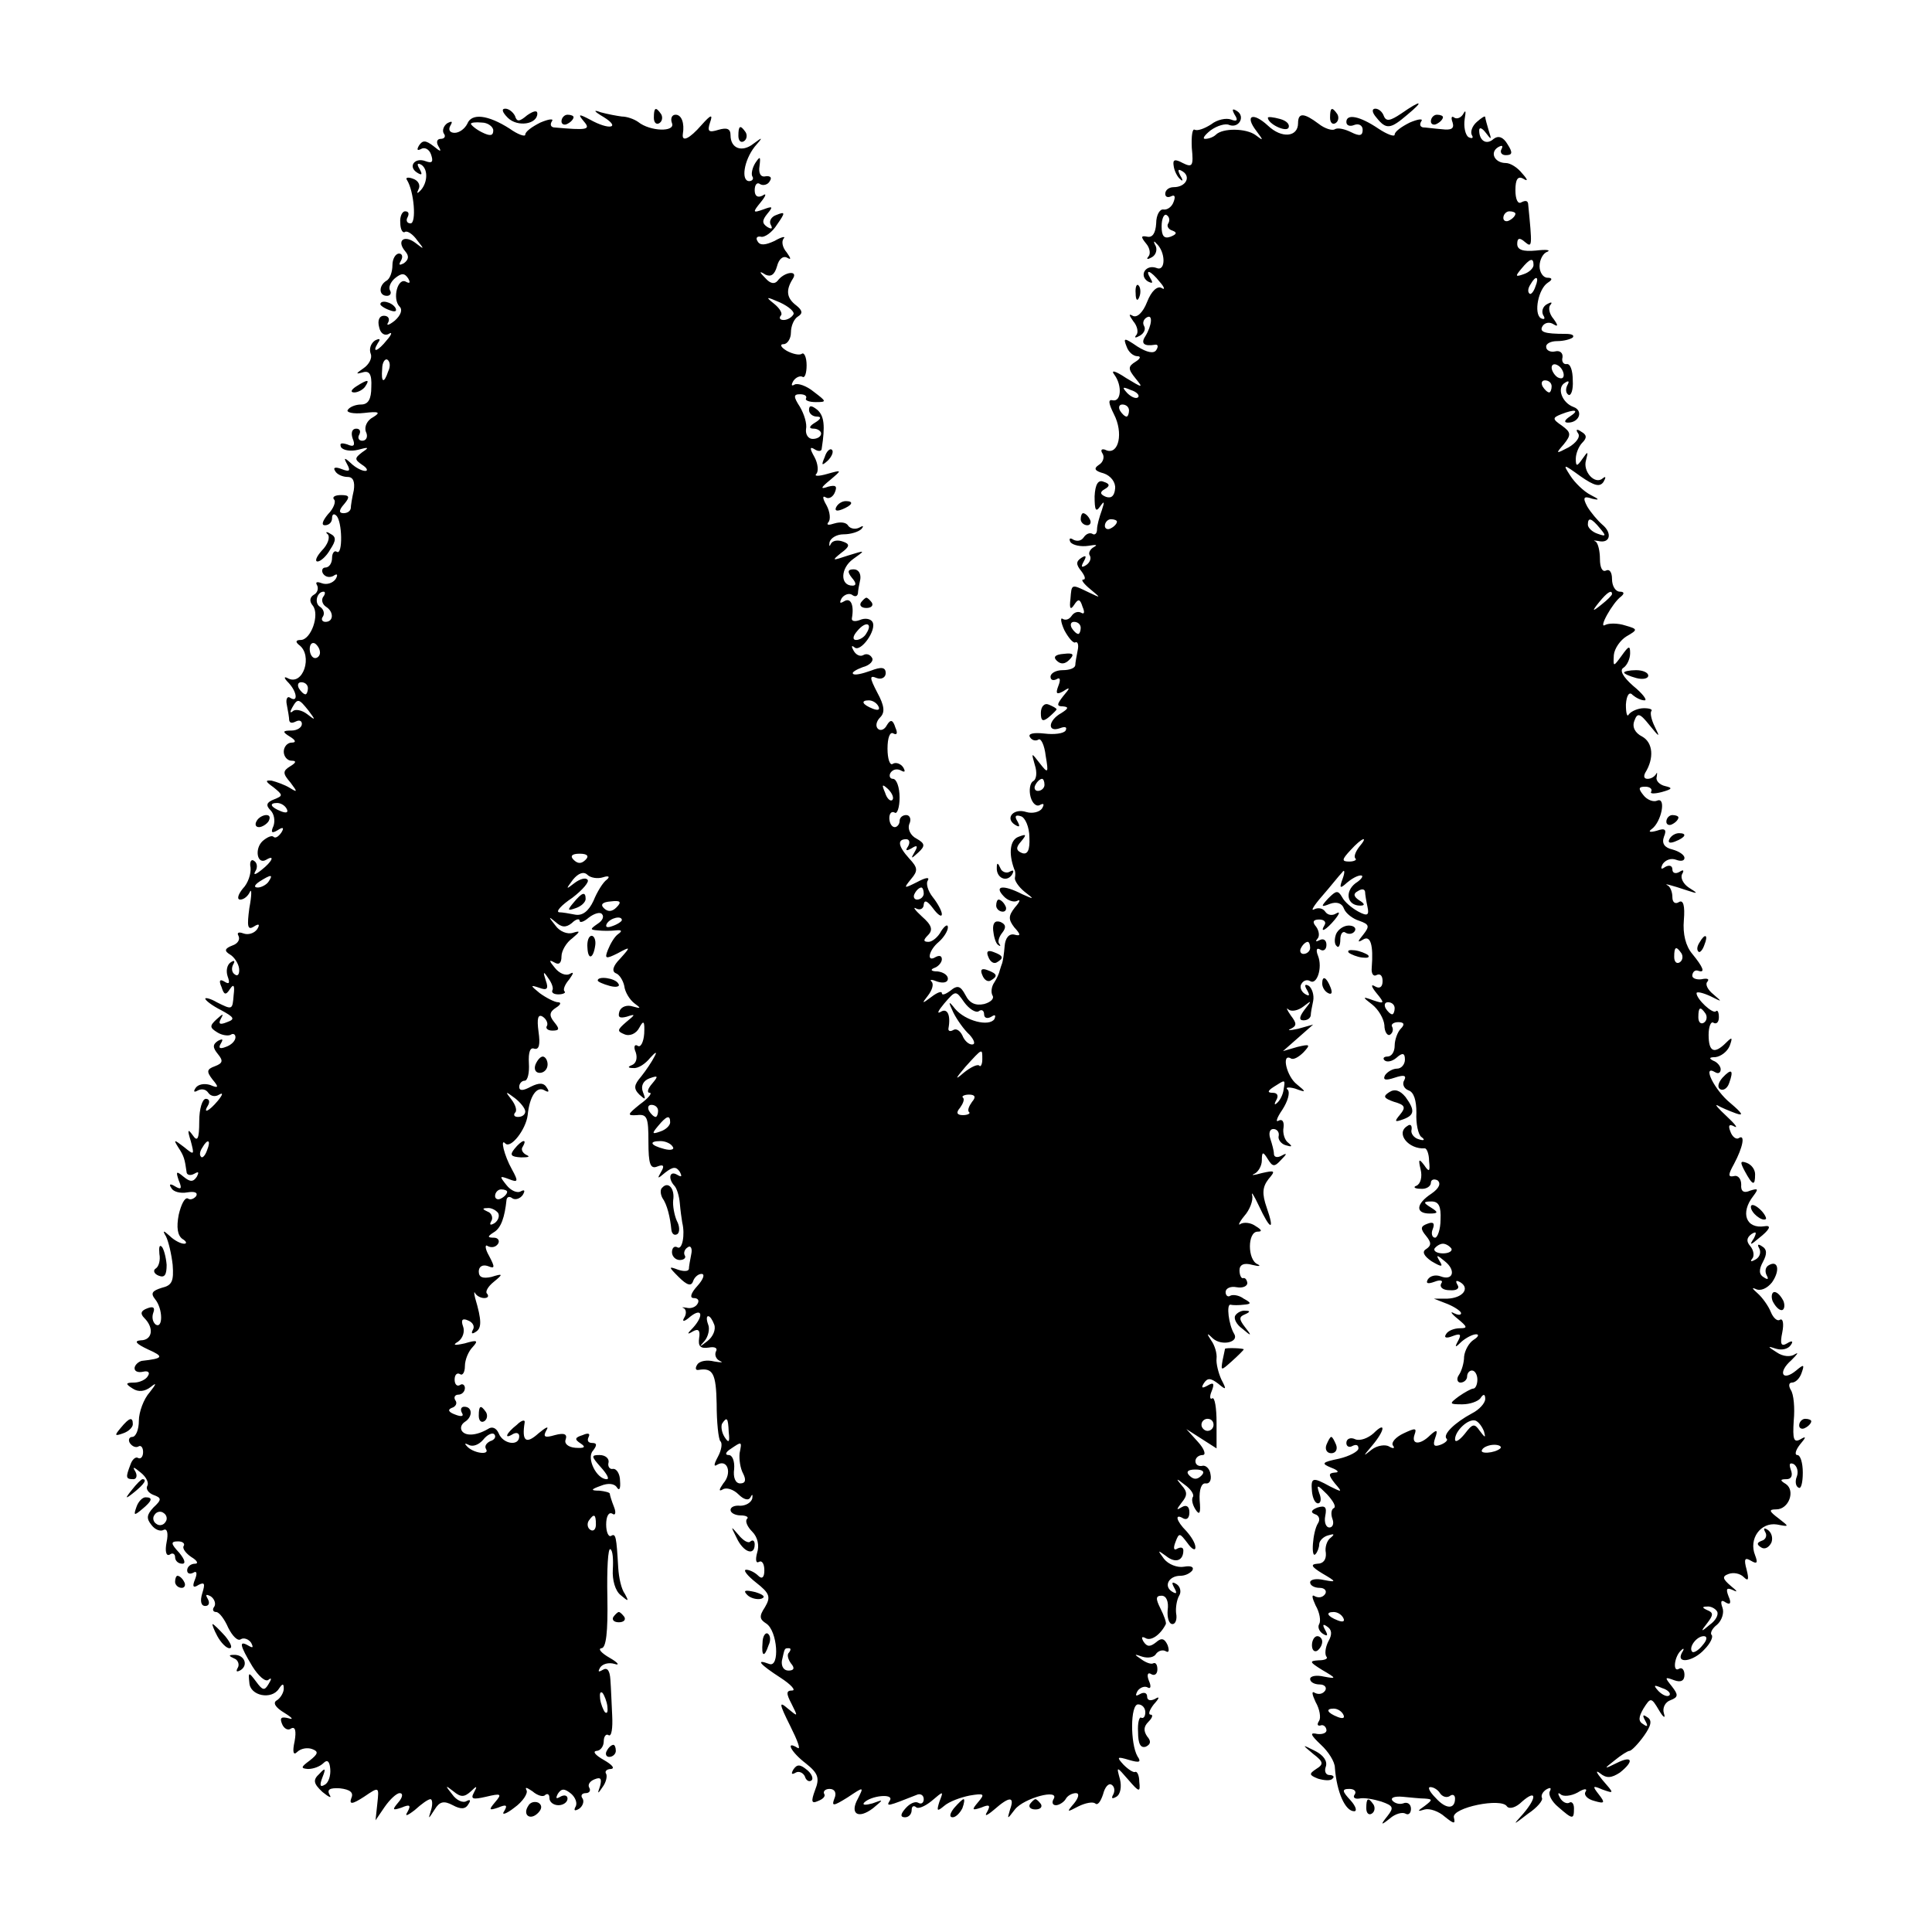 <?xml version="1.0" standalone="no"?>
<!DOCTYPE svg PUBLIC "-//W3C//DTD SVG 20010904//EN"
 "http://www.w3.org/TR/2001/REC-SVG-20010904/DTD/svg10.dtd">
<svg version="1.0" xmlns="http://www.w3.org/2000/svg"
 width="320pt" height="320pt" viewBox="0 0 320 320"
 preserveAspectRatio="xMidYMid meet">
<g transform="translate(0,320) scale(0.1,-0.1)"
fill="#000000" stroke="none">
<path d="M2321 3012 c-18 -12 -25 -14 -29 -4 -2 6 -8 12 -14 12 -6 0 -6 -6 2
-15 16 -20 23 -19 51 5 29 24 23 25 -10 2z"/>
<path d="M841 3005 c16 -16 49 -11 49 7 0 6 -7 4 -17 -3 -13 -11 -17 -11 -20
-1 -3 6 -10 12 -16 12 -7 0 -5 -6 4 -15z"/>
<path d="M1000 3006 c29 -18 9 -22 -23 -4 -19 10 -20 9 -10 -3 12 -14 6 -15
-50 -10 -5 1 -6 5 -3 10 4 5 -5 4 -19 -2 -14 -7 -25 -15 -25 -20 0 -4 -12 0
-26 10 -36 23 -63 26 -70 8 -4 -8 -13 -15 -21 -15 -8 0 -11 5 -7 12 4 7 3 8
-5 4 -6 -4 -9 -12 -6 -17 4 -5 1 -9 -5 -9 -6 0 -8 -5 -4 -12 6 -10 4 -10 -8 0
-13 10 -18 10 -24 1 -4 -7 -3 -9 3 -6 6 4 14 0 17 -9 4 -12 2 -15 -9 -11 -18
7 -30 -9 -14 -19 8 -5 9 -3 4 6 -5 8 -4 11 3 7 12 -8 10 -32 -3 -44 -4 -4 -5
-3 -2 3 4 7 0 15 -9 18 -8 3 -13 2 -10 -2 12 -19 16 -72 6 -72 -6 0 -8 5 -5
10 3 6 2 10 -4 10 -5 0 -9 -9 -8 -19 0 -11 4 -18 8 -15 4 2 13 -4 20 -14 12
-15 12 -16 -2 -5 -19 15 -33 5 -18 -13 7 -8 6 -14 -2 -20 -8 -4 -9 -3 -5 4 4
7 2 12 -3 12 -6 0 -11 -9 -11 -19 0 -11 -4 -23 -10 -26 -13 -8 -13 -25 1 -25
5 0 8 4 5 9 -3 5 1 14 8 20 11 9 16 9 22 0 4 -7 3 -9 -3 -6 -14 9 -24 -28 -11
-41 5 -5 2 -14 -8 -23 -10 -8 -15 -9 -11 -3 3 6 0 11 -7 11 -8 0 -11 -8 -8
-19 2 -10 9 -15 16 -11 6 4 5 -1 -3 -10 -15 -19 -26 -23 -15 -5 5 7 3 8 -5 4
-7 -5 -10 -14 -7 -22 3 -7 -3 -18 -12 -24 -13 -9 -13 -10 -2 -7 12 4 16 -3 15
-24 0 -20 -5 -29 -17 -29 -9 0 -19 -4 -22 -9 -3 -4 9 -7 27 -5 25 3 28 1 15
-7 -10 -5 -15 -16 -12 -24 4 -8 1 -15 -6 -15 -6 0 -8 5 -5 10 3 6 1 10 -5 10
-7 0 -9 -7 -6 -16 5 -12 2 -15 -9 -10 -10 3 -13 2 -10 -5 4 -5 16 -7 28 -4 18
5 19 4 7 -4 -13 -10 -13 -12 0 -21 8 -5 10 -10 5 -10 -6 0 -17 6 -24 13 -11
10 -12 9 -6 -2 6 -11 4 -13 -9 -8 -10 4 -15 3 -11 -3 3 -6 13 -10 21 -10 9 0
12 -8 10 -22 -3 -13 -5 -26 -5 -30 -1 -5 -6 -8 -12 -8 -8 0 -8 5 1 15 10 12 9
15 -5 15 -10 0 -15 -3 -12 -7 4 -3 0 -15 -10 -25 -9 -11 -11 -18 -5 -18 7 0
12 5 12 12 0 6 3 8 7 4 10 -9 11 -66 1 -60 -4 3 -8 -2 -8 -10 0 -9 -5 -16 -11
-16 -5 0 -7 -5 -4 -10 4 -6 11 -7 17 -4 7 5 8 2 4 -5 -5 -7 -15 -10 -23 -7 -8
3 -11 2 -8 -3 3 -5 1 -13 -5 -16 -7 -4 -8 -11 -2 -18 12 -15 -3 -57 -20 -57
-8 0 -9 -3 -3 -8 24 -17 7 -70 -19 -55 -6 3 -6 0 2 -8 14 -15 16 -33 3 -25 -5
4 -8 -2 -6 -11 2 -10 4 -22 4 -26 1 -5 5 -5 11 -2 6 3 10 1 10 -4 0 -6 -8 -11
-17 -11 -15 0 -16 -2 -3 -10 10 -6 11 -10 3 -10 -7 0 -13 -7 -13 -15 0 -8 6
-15 13 -15 8 0 8 -3 -2 -9 -13 -8 -13 -12 0 -27 12 -16 12 -17 -1 -9 -8 5 -22
10 -30 12 -11 1 -11 -1 3 -11 16 -13 16 -14 1 -20 -13 -5 -14 -10 -6 -18 6 -6
8 -17 5 -26 -5 -11 -3 -13 7 -7 9 6 11 4 6 -4 -5 -7 -10 -10 -13 -7 -3 3 -11
-1 -18 -7 -14 -13 -9 -40 6 -31 15 9 10 -3 -8 -17 -10 -8 -14 -9 -10 -2 4 6 3
14 -2 17 -5 4 -8 -2 -6 -11 1 -10 -4 -26 -13 -35 -8 -10 -10 -18 -4 -18 6 0
13 6 16 13 3 6 3 -6 -1 -27 -4 -30 -3 -37 7 -31 9 6 11 4 6 -4 -5 -7 -15 -10
-23 -7 -8 3 -11 1 -8 -4 3 -6 -1 -13 -10 -16 -13 -5 -14 -9 -4 -15 7 -4 14
-15 15 -23 1 -9 -2 -14 -7 -10 -5 3 -6 10 -3 16 4 7 2 8 -4 4 -6 -4 -8 -14 -5
-23 4 -11 3 -14 -5 -9 -8 5 -10 2 -5 -9 4 -13 7 -14 14 -3 6 9 8 6 6 -10 -2
-25 -2 -25 -28 -12 -10 6 -19 8 -19 6 0 -3 12 -12 26 -19 22 -12 24 -15 10
-20 -12 -5 -15 -3 -10 6 5 9 3 8 -7 -1 -12 -11 -12 -14 1 -22 8 -5 18 -6 22
-4 4 3 8 1 8 -4 0 -6 -7 -13 -16 -16 -10 -4 -13 -2 -8 6 4 7 3 8 -5 4 -9 -6
-9 -11 0 -22 9 -11 8 -15 -5 -20 -14 -5 -14 -9 -4 -22 11 -13 10 -15 -4 -9
-10 3 -20 1 -24 -5 -4 -6 -3 -8 4 -4 6 3 13 2 17 -4 4 -6 12 -7 18 -3 7 4 6 0
-2 -10 -15 -18 -26 -23 -16 -7 3 6 1 10 -4 10 -6 0 -11 -17 -11 -37 0 -30 -3
-35 -11 -23 -8 11 -9 9 -3 -10 6 -23 6 -24 -11 -10 -17 13 -18 13 -10 0 10
-15 11 -20 14 -41 0 -5 6 -7 13 -3 7 4 8 3 4 -5 -6 -9 -11 -9 -22 0 -12 10
-13 9 -8 -6 6 -14 4 -16 -6 -10 -8 5 -11 4 -6 -3 3 -6 15 -9 26 -7 12 2 18 0
15 -6 -4 -5 -10 -7 -14 -4 -5 2 -11 -10 -15 -27 -4 -21 -2 -34 6 -40 7 -4 8
-8 3 -8 -6 0 -17 6 -24 13 -11 10 -12 9 -6 -1 4 -8 9 -29 11 -47 2 -27 -1 -34
-18 -38 -16 -5 -19 -9 -11 -19 13 -16 13 -49 1 -42 -5 4 -7 12 -4 20 3 8 0 11
-10 7 -11 -4 -12 -9 -5 -16 17 -17 13 -37 -6 -37 -12 -1 -7 -6 12 -15 27 -12
26 -15 -10 -19 -5 -1 -11 -6 -12 -11 -1 -6 5 -9 14 -7 8 2 12 -1 8 -7 -3 -6
-14 -11 -23 -11 -14 0 -15 -2 -2 -10 9 -6 20 -5 30 3 10 8 9 5 -2 -9 -10 -11
-18 -33 -18 -47 0 -15 -5 -27 -11 -27 -5 0 -7 -5 -4 -10 4 -6 10 -8 14 -6 4 3
8 -1 8 -9 0 -8 -4 -12 -8 -10 -4 3 -10 -2 -13 -11 -8 -21 -8 -24 5 -24 5 0 7
6 3 13 -5 8 -3 8 9 -2 9 -7 14 -17 11 -22 -3 -5 2 -12 10 -15 14 -5 14 -8 0
-21 -11 -12 -12 -18 -3 -29 6 -8 15 -11 20 -8 6 3 8 -6 5 -20 -3 -15 -1 -24 5
-21 5 4 9 1 9 -4 0 -6 5 -11 12 -11 6 0 4 7 -5 18 -14 15 -15 19 -2 19 8 0 12
-4 9 -8 -2 -4 4 -12 13 -18 10 -6 12 -11 6 -11 -7 0 -13 -5 -13 -11 0 -5 4 -7
10 -4 6 4 7 -1 3 -11 -5 -12 -3 -15 6 -9 10 5 11 2 6 -14 -4 -13 -2 -21 5 -21
6 0 8 5 4 12 -4 7 -3 8 5 4 6 -4 9 -12 6 -17 -4 -5 -2 -9 3 -9 5 0 14 -12 20
-26 7 -14 16 -23 21 -19 5 3 13 0 17 -6 4 -8 3 -9 -4 -5 -17 10 -15 1 6 -34
10 -16 22 -27 27 -22 5 4 5 1 0 -7 -7 -12 -10 -11 -21 4 -12 16 -13 16 -11 -2
1 -22 37 -29 49 -10 6 9 8 9 8 0 0 -6 -5 -15 -11 -19 -8 -4 -3 -12 12 -21 13
-8 16 -12 7 -9 -12 3 -15 1 -11 -9 3 -8 10 -12 15 -8 7 4 9 -4 6 -21 -4 -18
-2 -24 4 -18 6 6 17 8 25 5 11 -4 10 -8 -4 -19 -15 -11 -15 -13 -3 -14 9 0 20
4 26 10 6 6 10 3 11 -10 1 -11 -3 -23 -9 -26 -8 -5 -9 -1 -4 12 6 15 5 17 -5
6 -11 -10 -10 -16 5 -30 11 -9 16 -11 12 -5 -5 9 0 12 17 11 17 -2 23 -7 19
-16 -4 -11 1 -11 21 2 25 17 25 17 22 -11 l-3 -28 15 22 c9 13 20 23 25 23 6
0 5 -7 -2 -15 -11 -13 -10 -14 5 -9 14 6 16 4 10 -7 -5 -8 -1 -7 12 3 11 10
22 18 26 18 3 0 4 -8 1 -18 -5 -16 -5 -16 6 1 8 13 15 15 30 7 13 -7 21 -7 26
2 4 6 3 8 -3 5 -6 -4 -17 1 -24 11 -12 15 -12 16 2 5 12 -10 18 -10 29 0 10
10 11 9 5 -2 -6 -11 -2 -12 20 -7 25 6 27 5 15 -9 -11 -13 -10 -14 5 -9 14 6
16 4 10 -6 -5 -7 3 -5 17 6 14 10 23 24 20 29 -3 6 1 4 10 -2 8 -7 18 -10 21
-6 4 3 7 1 7 -5 0 -7 7 -12 15 -12 8 0 15 5 15 11 0 5 -5 7 -12 3 -7 -4 -8 -3
-4 5 6 9 11 9 22 0 7 -6 11 -16 7 -22 -3 -6 -1 -7 6 -3 6 4 9 12 6 17 -4 5 -1
9 5 9 6 0 9 4 6 9 -3 5 1 11 9 14 10 4 12 1 9 -11 -5 -14 -4 -14 4 -2 6 8 8
18 6 22 -3 4 1 8 8 8 7 1 2 7 -12 15 -14 8 -19 14 -12 15 6 0 12 7 12 16 0 8
4 13 8 10 5 -3 7 12 6 32 -1 20 -2 47 -3 60 -1 15 -5 21 -13 16 -7 -4 -8 -3
-4 4 4 6 14 9 24 6 9 -3 6 2 -8 10 -14 8 -20 15 -14 16 8 0 11 27 10 84 -1 47
1 83 5 80 4 -2 5 -17 4 -34 -1 -17 4 -35 13 -42 13 -11 14 -11 7 2 -6 8 -10
27 -11 43 -3 52 -4 58 -12 53 -4 -2 -8 6 -8 19 0 13 4 21 10 18 5 -4 7 1 3 11
-4 10 -7 20 -7 22 0 2 -8 4 -17 5 -15 0 -15 2 2 8 12 5 23 4 27 -3 4 -6 6 -1
5 11 0 12 -6 21 -12 20 -5 -1 -9 4 -7 11 1 6 -5 12 -15 12 -14 0 -14 -2 2 -20
10 -11 15 -20 10 -20 -17 0 -34 35 -23 47 7 9 7 13 -1 13 -7 0 -9 4 -6 10 3 6
-1 7 -10 3 -13 -4 -14 -7 -3 -14 9 -6 6 -8 -9 -7 -12 1 -19 7 -16 14 3 9 -3
11 -18 7 -17 -5 -20 -3 -14 8 5 8 -1 5 -13 -5 -21 -19 -28 -13 -23 18 1 5 -5
4 -13 -4 -18 -14 -22 -25 -6 -15 6 3 10 1 10 -4 0 -17 -27 -13 -34 5 -4 9 -11
12 -18 7 -19 -11 -37 -12 -43 -3 -3 5 -1 11 5 15 13 8 13 25 -1 25 -5 0 -7 -4
-4 -10 4 -6 -1 -7 -11 -3 -11 4 -13 8 -6 11 7 2 10 8 6 13 -3 5 0 9 5 9 6 0
11 5 11 11 0 5 -4 8 -8 5 -5 -3 -9 1 -9 9 0 8 4 12 9 9 4 -3 8 3 8 13 0 11 6
25 13 32 10 11 7 12 -13 6 -18 -4 -21 -3 -11 3 8 6 11 17 8 25 -4 11 -1 14 8
10 8 -3 12 -10 8 -16 -3 -6 -1 -7 5 -3 10 6 10 19 -1 56 -2 8 -2 12 0 8 3 -5
10 -8 15 -8 6 0 8 3 5 7 -4 3 1 12 11 20 16 13 15 14 -4 8 -14 -3 -21 -1 -21
9 0 8 6 12 15 9 12 -5 12 -2 2 17 -7 12 -7 20 -2 16 6 -3 13 -2 17 4 3 5 0 10
-7 10 -11 0 -11 2 0 9 12 7 18 25 21 54 1 5 5 6 10 2 5 -3 13 0 17 6 4 7 3 9
-3 6 -6 -4 -17 1 -24 10 -12 15 -12 16 4 10 15 -6 16 -4 5 16 -13 23 -20 53
-11 43 9 -9 34 23 37 47 3 31 15 49 28 41 7 -4 8 -2 4 4 -5 9 -13 9 -27 2 -13
-7 -19 -7 -19 0 0 5 4 10 9 10 5 0 8 13 7 29 -1 18 2 27 9 24 8 -2 10 7 7 28
-3 22 -1 30 7 25 6 -4 9 -11 7 -15 -3 -4 1 -8 9 -8 12 0 12 3 3 14 -9 11 -8
17 3 24 8 5 9 9 3 9 -5 0 -19 7 -30 15 -16 13 -16 14 -1 9 13 -5 16 -2 11 12
-5 15 -4 16 4 4 6 -8 9 -17 7 -20 -2 -4 2 -7 10 -7 8 0 13 3 10 5 -3 3 1 12 8
20 7 10 8 13 1 9 -7 -4 -18 1 -25 10 -10 12 -10 14 -1 9 8 -5 12 -1 12 10 0 9
8 23 18 30 13 11 14 13 1 9 -9 -3 -22 2 -29 12 -12 15 -12 16 0 6 10 -9 17
-10 27 -2 7 7 13 8 13 4 0 -4 7 -2 15 5 9 7 19 10 22 6 4 -4 1 -11 -7 -16 -13
-9 -13 -10 0 -11 8 -1 22 -1 30 0 10 1 11 -1 4 -6 -6 -4 -13 -16 -17 -26 -6
-15 -4 -16 16 -6 22 12 22 11 4 -9 -12 -12 -14 -21 -7 -24 6 -2 12 -12 14 -21
1 -10 9 -23 17 -29 11 -8 11 -9 -3 -5 -9 3 -19 0 -22 -8 -3 -10 0 -12 12 -9
15 5 15 4 -1 -9 -15 -13 -15 -15 -3 -20 9 -4 20 1 25 11 7 13 9 11 8 -10 -1
-14 -6 -24 -11 -20 -5 3 -7 -2 -3 -11 3 -9 1 -18 -6 -21 -8 -3 -7 -5 2 -5 8
-1 20 7 28 17 9 10 12 11 7 2 -4 -8 -14 -23 -22 -33 -12 -14 -13 -20 -3 -30
10 -9 11 -9 6 4 -4 10 0 19 11 23 14 5 15 4 4 -9 -7 -8 -9 -15 -4 -15 5 0 -2
-9 -16 -19 -21 -17 -22 -19 -5 -18 17 2 19 -4 19 -44 0 -37 3 -46 15 -41 10 4
12 1 6 -9 -7 -12 -6 -12 7 -1 13 10 18 10 24 1 4 -8 3 -9 -4 -5 -13 8 -16 -6
-5 -18 4 -4 8 -17 9 -29 1 -12 3 -26 4 -32 5 -20 0 -46 -8 -41 -5 3 -9 -1 -9
-8 0 -7 6 -13 13 -13 7 0 11 4 8 8 -2 4 0 10 5 13 5 4 8 -2 6 -11 -2 -10 -4
-21 -4 -25 -1 -4 -9 -4 -18 -1 -16 6 -16 5 1 -12 14 -14 21 -16 24 -7 2 6 8
12 14 12 6 0 3 -9 -7 -20 -11 -12 -13 -20 -6 -20 7 0 10 -4 6 -10 -3 -5 -11
-8 -18 -6 -7 1 -9 1 -4 -1 4 -3 4 -10 0 -16 -4 -7 1 -6 10 2 20 16 23 2 5 -18
-11 -11 -10 -12 0 -6 9 5 12 1 10 -11 -2 -14 2 -18 16 -16 10 2 15 -1 12 -6
-3 -6 0 -13 6 -16 7 -3 3 -3 -9 -1 -12 3 -24 1 -28 -5 -4 -6 -3 -10 2 -9 24 4
29 -6 30 -56 0 -31 3 -58 6 -62 4 -3 2 -15 -4 -26 -7 -13 -7 -17 -1 -13 17 10
25 -14 10 -31 -7 -10 -8 -14 -1 -10 6 4 18 0 26 -8 9 -9 17 -11 20 -5 3 6 4 5
3 -2 -2 -7 -11 -12 -20 -12 -9 1 -16 -2 -16 -7 0 -5 8 -9 17 -9 9 0 14 -3 10
-6 -3 -4 1 -13 9 -21 9 -9 12 -23 8 -35 -3 -11 -2 -18 3 -15 5 3 9 -3 9 -14 0
-12 -4 -15 -10 -9 -6 6 -15 10 -20 10 -6 0 2 -10 16 -21 23 -18 25 -24 15 -41
-10 -15 -9 -20 2 -27 19 -12 23 -74 5 -67 -24 9 -15 -1 19 -23 17 -11 26 -21
19 -21 -10 0 -10 -5 -1 -22 11 -22 11 -22 -6 -8 -15 13 -15 9 4 -29 12 -24 18
-40 12 -36 -21 13 -11 -7 14 -26 20 -16 23 -24 15 -44 -7 -19 -6 -23 5 -18 8
3 13 8 10 12 -2 4 2 8 9 8 9 0 12 -7 8 -16 -5 -13 -2 -13 22 2 27 18 27 18 17
-2 -14 -25 0 -35 25 -16 18 15 18 15 -1 8 -11 -3 -17 -3 -14 1 11 12 50 16 43
4 -7 -11 -4 -10 44 9 6 3 12 0 12 -7 0 -6 -4 -9 -9 -6 -5 3 -14 -1 -21 -9 -9
-10 -9 -15 -1 -15 6 0 11 5 11 12 0 6 3 8 7 5 3 -4 15 1 26 10 20 17 20 17 13
-1 -5 -16 -4 -17 8 -7 8 7 27 14 42 17 24 4 26 3 14 -11 -11 -13 -10 -14 5 -9
14 6 16 4 10 -7 -5 -8 -1 -7 12 4 25 22 34 22 26 0 -5 -17 -5 -17 8 0 15 19
75 35 64 17 -3 -5 -2 -10 4 -10 5 0 13 5 16 10 3 6 11 10 17 10 6 0 5 -7 -3
-17 -13 -15 -12 -15 7 -5 12 6 24 8 28 5 4 -4 9 3 13 15 3 12 9 19 14 16 5 -3
6 -10 3 -16 -4 -7 -2 -8 5 -4 7 4 9 17 6 29 -6 22 -6 22 14 -1 18 -21 20 -21
18 -3 0 11 -4 18 -7 16 -3 -1 -11 4 -19 12 -12 13 -11 14 9 8 17 -5 21 -4 14
6 -12 21 -12 86 1 86 7 0 12 -6 12 -13 0 -7 -3 -11 -7 -9 -3 2 -6 -9 -5 -24 0
-19 4 -27 13 -24 8 4 9 9 2 17 -6 9 -6 16 2 24 7 7 8 12 4 12 -5 0 -2 8 5 17
10 11 10 14 2 9 -8 -4 -13 -2 -13 4 0 6 -5 8 -12 4 -7 -4 -8 -3 -4 5 4 6 12 9
17 6 5 -3 6 2 2 11 -4 10 -2 15 4 11 5 -3 10 0 10 8 0 8 -3 12 -7 10 -3 -2
-12 1 -20 7 -12 8 -12 9 2 4 10 -3 20 -1 23 5 4 5 11 7 16 4 5 -3 6 1 3 10 -5
11 -10 13 -19 5 -10 -8 -15 -8 -21 1 -4 7 -3 9 3 6 9 -6 25 5 34 23 1 3 -3 14
-9 26 -8 16 -8 21 2 21 8 0 12 -10 10 -24 -1 -12 2 -23 8 -23 5 0 8 8 6 18 -1
9 1 22 5 29 4 6 2 15 -4 19 -8 5 -9 3 -4 -6 5 -9 4 -11 -4 -6 -14 9 -5 26 14
26 8 0 16 4 20 9 3 6 -3 8 -14 6 -11 -2 -26 4 -33 13 -11 15 -11 15 3 5 16
-13 29 -8 29 9 0 5 -4 6 -10 3 -6 -4 -7 1 -3 11 6 16 7 15 20 -2 7 -10 13 -13
13 -7 0 7 -7 18 -15 27 -17 17 -20 30 -5 21 6 -3 10 1 10 10 0 10 -5 13 -12 9
-10 -6 -10 -5 -1 7 10 12 10 18 0 29 -10 12 -9 12 5 1 10 -7 16 -16 14 -20 -3
-4 -1 -13 4 -21 7 -11 9 -6 7 15 -1 18 3 29 10 28 6 -1 10 5 8 15 -1 9 -8 16
-14 14 -6 -1 -11 2 -11 8 0 5 5 10 12 10 6 0 3 10 -8 22 l-19 21 25 -16 25
-16 0 43 c0 24 -3 42 -7 40 -4 -3 -5 3 -1 12 5 13 3 15 -7 9 -9 -5 -11 -4 -6
4 6 9 11 9 24 -1 13 -11 14 -10 5 7 -5 11 -9 27 -8 35 1 8 -3 22 -9 30 -8 12
-7 13 3 3 15 -13 44 -6 35 8 -9 15 -13 49 -6 48 4 -1 14 -1 22 0 13 1 13 3 0
10 -8 6 -18 7 -22 5 -4 -3 -8 0 -8 6 0 6 8 10 18 8 11 -2 18 2 18 7 -1 6 -4 9
-7 8 -3 -1 -6 5 -6 13 0 9 7 13 21 9 12 -3 15 -2 9 1 -17 7 -17 54 0 54 8 0 7
3 -3 9 -8 6 -19 7 -25 4 -5 -4 -3 2 6 13 9 10 15 26 13 34 -2 8 3 0 11 -17 19
-41 27 -43 13 -3 -8 23 -7 34 3 47 12 14 11 15 -11 10 -14 -4 -19 -4 -12 -1 6
3 12 13 12 22 0 15 2 15 10 2 8 -13 11 -13 22 -1 10 10 10 12 1 7 -7 -4 -13
-3 -13 3 0 5 -3 16 -6 25 -3 9 -1 16 5 16 6 0 10 -5 9 -11 -2 -6 4 -14 12 -16
10 -3 11 -2 4 4 -6 4 -10 16 -8 26 1 9 -2 14 -8 11 -6 -4 -3 5 6 18 9 14 13
28 9 33 -5 4 1 5 12 2 19 -7 19 -6 3 7 -17 13 -26 52 -10 43 4 -3 13 2 21 10
12 13 11 14 -10 9 l-24 -7 25 22 25 22 -25 -7 c-14 -3 -19 -3 -12 0 10 5 10 9
0 22 -7 10 -8 14 -4 10 5 -4 16 -2 25 5 14 11 14 10 2 -5 -9 -12 -10 -18 -2
-18 6 0 11 3 12 8 0 4 2 15 4 24 2 10 -2 21 -7 25 -7 4 -8 1 -3 -7 5 -9 4 -11
-4 -6 -6 4 -9 12 -5 17 3 5 9 7 14 4 11 -7 21 22 13 42 -4 10 -2 14 4 10 5 -3
10 0 10 8 0 8 -5 11 -11 8 -6 -3 -8 -3 -4 2 4 4 3 13 -2 20 -7 8 -5 12 5 12 8
0 12 -4 9 -9 -9 -15 3 -8 17 9 8 10 9 14 2 10 -6 -4 -14 -3 -18 3 -4 6 -12 7
-18 4 -7 -4 -1 6 13 22 14 16 28 34 33 39 4 6 5 1 1 -10 -6 -16 -5 -18 7 -7 7
6 17 12 23 12 5 0 2 -6 -9 -13 -18 -14 -14 -37 8 -37 8 0 8 3 -2 9 -9 6 -10
11 -2 15 6 4 11 4 12 -1 0 -4 2 -16 4 -25 3 -14 0 -16 -15 -8 -11 6 -23 16
-27 24 -7 12 -10 11 -23 -2 -13 -14 -12 -15 3 -9 11 4 20 1 23 -8 3 -8 15 -17
25 -20 17 -6 18 -9 7 -23 -10 -12 -10 -14 0 -8 12 7 17 -9 14 -47 -1 -10 3
-15 8 -12 6 3 10 -1 10 -10 0 -10 -5 -13 -12 -9 -8 5 -7 0 2 -11 14 -17 13
-18 -5 -12 -19 7 -19 6 -2 -7 10 -8 19 -23 20 -34 0 -11 5 -18 9 -16 5 3 6 9
4 13 -3 4 2 8 10 8 10 0 11 -4 4 -11 -5 -5 -10 -18 -10 -28 0 -10 -5 -18 -12
-18 -6 0 -8 -3 -5 -6 4 -4 13 -2 20 4 10 9 14 8 14 -3 0 -8 -6 -15 -13 -15 -7
0 -16 -5 -20 -11 -4 -8 1 -9 16 -4 15 5 20 4 16 -4 -4 -6 -1 -14 7 -17 9 -3
13 -17 13 -37 -1 -18 3 -36 8 -40 7 -5 5 -7 -4 -4 -8 2 -14 10 -12 16 1 7 -2
10 -7 6 -20 -12 2 -39 29 -37 3 0 7 -9 7 -21 2 -18 0 -19 -8 -7 -9 12 -10 10
-6 -7 3 -12 0 -24 -7 -27 -6 -2 -3 -5 7 -5 9 -1 17 4 17 10 0 5 5 7 11 4 6 -5
3 -13 -10 -22 -26 -17 -27 -33 -3 -33 14 0 15 2 2 10 -13 8 -13 10 1 10 12 0
16 -8 15 -30 0 -16 -5 -30 -9 -30 -5 0 -7 7 -4 14 4 10 1 13 -9 9 -11 -4 -12
-8 -2 -20 9 -11 9 -16 0 -22 -7 -4 -4 -11 9 -20 17 -10 20 -10 13 1 -6 10 -4
10 9 -1 19 -15 14 -33 -7 -25 -8 3 -17 1 -21 -5 -4 -7 0 -8 11 -4 10 4 15 2
11 -3 -3 -6 3 -11 14 -11 12 -1 17 3 13 9 -4 7 -2 8 5 4 16 -10 4 -26 -22 -27
l-22 0 23 -9 c12 -5 22 -12 22 -15 0 -4 -6 -3 -12 0 -7 4 -4 -1 6 -9 17 -14
17 -16 4 -16 -9 0 -20 -4 -23 -10 -4 -6 1 -7 11 -3 13 5 15 3 9 -8 -6 -11 -5
-12 6 -1 7 6 18 12 24 12 5 0 4 -4 -4 -9 -8 -5 -15 -18 -16 -28 0 -10 -4 -24
-9 -31 -4 -6 -2 -12 3 -12 6 0 11 5 11 10 0 6 4 10 8 10 5 0 9 -7 9 -15 0 -8
-3 -15 -7 -15 -3 0 -14 -6 -24 -13 -16 -12 -16 -13 6 -13 13 0 26 5 30 10 5 8
8 7 8 -1 0 -7 -10 -18 -22 -24 -28 -15 -49 -35 -42 -42 3 -2 -2 -7 -10 -10
-11 -4 -13 -1 -9 11 5 14 3 15 -8 5 -17 -17 -32 -16 -26 1 4 11 1 11 -18 2
-13 -6 -21 -15 -18 -20 4 -5 1 -6 -6 -2 -6 4 -20 2 -29 -5 -15 -12 -15 -12 1
7 21 25 23 41 2 20 -9 -8 -22 -13 -30 -10 -8 4 -15 1 -15 -6 0 -6 5 -8 10 -5
6 3 10 2 10 -4 0 -5 -15 -13 -32 -17 -29 -6 -30 -8 -13 -15 11 -4 14 -8 6 -8
-11 -1 -11 -4 0 -18 13 -15 12 -15 -8 -5 -29 16 -32 15 -30 -8 1 -11 5 -20 10
-20 5 0 6 8 2 17 -5 15 -3 14 13 -2 10 -11 16 -21 11 -23 -4 -2 -5 -10 -2 -18
3 -8 0 -14 -5 -14 -6 0 -9 9 -7 19 3 15 0 18 -13 14 -10 -4 -12 -8 -4 -11 7
-2 9 -9 5 -15 -9 -14 -12 -60 -4 -51 3 3 6 11 6 16 0 6 7 13 15 15 10 3 11 2
4 -4 -6 -4 -10 -16 -8 -25 1 -11 -4 -18 -14 -18 -12 -1 -10 -5 8 -16 24 -14
24 -15 3 -11 -13 3 -23 1 -23 -4 0 -5 7 -9 16 -9 8 0 12 -5 9 -10 -4 -6 -11
-7 -17 -4 -6 4 -5 -2 1 -15 7 -12 9 -26 6 -31 -3 -5 0 -12 6 -16 8 -5 9 -3 4
6 -5 9 -4 11 3 6 8 -5 9 -13 2 -25 -5 -10 -6 -21 -3 -25 3 -3 -2 -6 -13 -6
-16 -1 -15 -3 6 -16 24 -14 24 -15 3 -11 -13 3 -23 1 -23 -4 0 -5 7 -9 16 -9
8 0 12 -5 9 -10 -4 -6 -11 -7 -17 -4 -6 4 -5 -2 1 -15 7 -12 9 -26 6 -31 -4
-6 -3 -9 2 -8 4 2 9 -1 10 -7 1 -5 -6 -8 -15 -7 -13 3 -12 -1 6 -18 12 -11 23
-28 23 -38 3 -40 17 -72 32 -72 5 0 3 8 -6 18 -14 15 -15 19 -2 19 8 0 12 -4
9 -9 -4 -5 0 -8 7 -7 8 2 24 -1 37 -5 20 -7 21 -10 10 -24 -12 -15 -11 -16 4
-4 9 8 21 11 26 8 5 -3 9 1 9 8 0 8 -6 12 -13 9 -6 -2 -14 0 -18 5 -3 5 5 7
17 6 12 -1 29 -3 37 -3 13 -1 13 -2 0 -12 -13 -9 -13 -10 0 -6 8 2 23 -3 33
-12 15 -12 18 -13 15 -1 -3 16 79 33 88 18 4 -5 15 -2 25 8 24 21 25 7 2 -20
-18 -20 -18 -20 8 0 15 10 25 22 23 26 -2 4 1 10 7 14 7 4 9 3 6 -3 -3 -5 3
-17 14 -26 24 -21 26 -21 26 -2 0 8 -4 12 -8 9 -4 -2 -11 1 -15 8 -4 7 -4 10
1 6 4 -4 17 -3 28 3 11 7 17 7 13 1 -3 -5 3 -12 15 -15 17 -5 18 -3 7 11 -11
14 -10 15 6 8 20 -7 20 -7 0 16 -10 12 -12 17 -4 11 11 -9 19 -8 33 1 24 19
21 29 -5 16 -22 -11 -22 -10 -4 4 11 9 22 16 25 16 3 0 14 11 24 25 12 17 14
26 5 31 -7 5 -8 3 -3 -6 5 -9 4 -11 -3 -6 -9 5 -8 12 0 26 12 19 13 19 26 -3
7 -12 11 -14 8 -5 -3 9 2 19 11 22 13 5 13 9 2 23 -12 15 -12 16 4 10 11 -4
17 -1 17 9 0 8 -4 13 -9 10 -11 -7 -8 21 4 31 4 4 5 2 1 -4 -11 -20 19 -15 37
5 10 10 15 21 12 24 -3 3 1 11 9 17 8 7 12 20 9 28 -4 11 -2 14 5 9 8 -5 10
-1 5 10 -5 13 -3 15 8 10 8 -4 6 -1 -4 7 -14 12 -15 16 -4 20 8 3 19 1 25 -5
8 -8 9 -4 5 12 -5 18 -3 21 7 15 10 -6 12 -4 7 9 -11 27 9 55 36 51 21 -4 21
-4 3 10 -16 12 -17 15 -4 15 21 0 32 31 16 42 -10 6 -10 8 1 8 8 0 11 6 7 16
-3 9 -2 12 5 9 6 -4 8 -13 5 -21 -3 -7 -2 -16 3 -18 4 -3 7 8 7 25 0 16 -4 29
-9 29 -5 0 -3 8 4 17 11 13 11 15 1 9 -11 -6 -13 0 -11 31 2 21 0 44 -5 51 -4
7 -3 12 2 12 6 0 13 7 16 16 5 14 4 15 -9 4 -23 -19 -31 -3 -8 17 10 10 13 14
6 10 -7 -5 -20 -4 -30 3 -16 10 -16 11 -1 6 10 -3 20 0 24 6 5 7 2 8 -6 3 -10
-6 -12 -1 -8 18 3 15 1 24 -4 21 -4 -3 -11 3 -15 13 -4 10 -14 24 -22 31 -9 8
-10 10 -3 7 8 -4 19 1 27 11 14 20 10 38 -6 28 -5 -3 -6 -10 -3 -16 4 -7 2 -8
-4 -4 -9 5 -9 13 -2 26 7 13 7 21 -2 26 -6 4 -8 3 -4 -4 3 -6 1 -14 -6 -18 -7
-4 -10 -4 -6 1 4 4 3 14 -3 21 -7 8 -6 14 2 20 8 5 9 3 4 -7 -8 -12 -6 -12 8
0 18 14 22 22 10 20 -31 -5 -41 22 -19 50 9 12 8 13 -5 9 -11 -5 -16 -1 -15
10 0 9 -5 16 -12 14 -10 -2 -10 2 0 20 15 28 19 50 8 43 -4 -3 -11 2 -14 11
-4 10 -2 13 7 8 6 -3 1 4 -13 17 -14 13 -21 21 -15 18 5 -3 19 -9 30 -13 14
-5 11 0 -9 17 -26 21 -48 65 -25 51 5 -3 9 -1 9 5 0 5 -6 12 -12 14 -8 4 -7 6
3 6 9 1 20 9 24 19 5 14 4 15 -6 5 -20 -20 -29 -15 -29 13 0 14 4 23 8 20 5
-3 9 1 9 9 0 8 -2 13 -5 10 -5 -5 -32 20 -32 30 0 3 10 1 23 -5 20 -10 20 -10
5 3 -10 8 -14 17 -10 21 4 5 -1 6 -10 4 -9 -1 -16 2 -15 7 1 6 5 9 10 7 12 -4
8 6 -10 28 -11 13 -16 33 -14 56 2 24 -1 34 -8 30 -6 -4 -11 -1 -11 8 0 8 -3
16 -7 19 -10 5 5 1 32 -8 18 -6 18 -5 2 5 -9 6 -14 16 -11 22 4 7 2 8 -4 4 -7
-4 -12 -2 -12 4 0 6 -5 8 -12 4 -7 -5 -8 -3 -4 5 5 7 14 10 22 7 8 -3 14 -2
14 3 0 5 -9 11 -20 14 -13 3 -18 10 -14 21 5 12 2 15 -12 10 -11 -3 -15 -2 -8
3 16 12 24 53 9 47 -6 -3 -17 1 -23 9 -9 11 -8 14 3 14 8 0 12 -4 10 -8 -3 -4
5 -4 17 -1 18 5 19 7 6 10 -9 2 -16 9 -14 15 1 7 1 9 -1 5 -3 -5 -9 -8 -14 -8
-6 0 -7 4 -4 10 15 24 13 50 -5 60 -12 6 -17 16 -13 26 5 14 9 13 25 -7 17
-21 18 -21 9 -3 -6 12 -8 23 -6 26 3 3 -3 5 -12 5 -10 0 -21 -5 -25 -10 -3 -6
-5 2 -5 16 1 16 6 22 11 16 6 -5 14 -9 20 -9 5 0 -3 11 -19 24 -17 15 -23 26
-16 30 6 4 11 15 11 24 0 13 -2 13 -14 -4 -14 -19 -14 -19 -13 1 1 11 11 25
21 31 19 11 19 12 -2 18 -12 4 -27 4 -33 1 -13 -8 12 37 26 47 6 5 5 8 -2 8
-7 0 -13 9 -13 21 0 11 -4 17 -10 14 -6 -3 -10 5 -10 19 0 13 -3 26 -7 29 -5
2 -3 2 4 1 20 -5 24 13 7 27 -8 7 -19 20 -25 30 -8 15 -6 18 8 13 13 -3 12 -1
-2 6 -12 6 -27 21 -34 32 -13 20 -12 20 17 -1 23 -16 32 -18 38 -9 4 7 4 10
-1 6 -13 -12 -34 11 -28 30 4 15 3 15 -6 2 -9 -13 -11 -13 -11 0 0 9 5 21 11
27 8 8 7 13 -2 18 -7 5 -10 4 -5 -3 4 -6 -4 -16 -16 -23 -21 -11 -22 -11 -8 5
13 16 12 20 -3 31 -16 11 -16 13 -1 19 23 9 31 7 14 -4 -9 -6 -10 -10 -3 -10
19 0 26 20 9 26 -19 7 -28 32 -14 40 6 4 8 3 4 -4 -3 -6 -3 -13 2 -16 4 -2 8
8 7 24 0 16 -4 28 -10 27 -5 -1 -9 4 -7 11 1 7 -4 12 -12 10 -8 -2 -15 2 -15
7 -1 6 8 10 18 10 11 0 22 3 26 6 3 4 -2 6 -12 6 -35 0 -44 3 -38 13 4 6 12 7
18 3 8 -5 8 -2 0 9 -7 8 -9 19 -5 23 4 5 1 5 -6 1 -7 -4 -9 -12 -6 -18 4 -6 2
-8 -4 -5 -12 8 -4 49 12 59 8 5 7 8 -1 8 -7 0 -13 9 -13 19 0 11 6 22 13 24 6
3 -2 4 -19 2 -21 -2 -31 1 -31 11 0 10 4 11 13 3 12 -10 12 -7 5 64 -1 5 -5 5
-11 2 -6 -4 -10 5 -10 20 0 18 4 24 13 19 8 -5 8 -2 -2 9 -7 9 -19 17 -27 17
-18 0 -27 17 -13 26 7 4 9 3 6 -3 -3 -5 0 -10 7 -10 11 0 12 4 3 18 -7 12 -15
15 -23 9 -12 -11 -24 -3 -24 14 0 6 5 4 11 -4 9 -12 10 -12 5 3 -3 10 -6 21
-6 23 0 3 -6 -1 -14 -8 -8 -7 -11 -17 -8 -22 3 -5 0 -6 -6 -3 -5 4 -8 17 -6
30 2 12 2 16 -2 9 -3 -6 -10 -10 -15 -7 -5 4 -6 0 -3 -8 3 -10 -2 -13 -18 -11
-13 1 -27 3 -31 3 -5 1 -6 5 -3 10 4 5 -5 4 -19 -2 -14 -7 -25 -15 -25 -20 0
-4 -12 0 -27 10 -31 21 -53 25 -53 11 0 -6 6 -8 13 -5 8 3 14 -1 14 -8 0 -10
-5 -11 -19 -4 -10 5 -22 8 -27 5 -4 -3 -17 1 -27 9 -24 18 -34 19 -34 1 0 -23
-27 -26 -50 -4 -25 23 -39 17 -19 -9 12 -16 12 -17 -1 -7 -16 12 -55 12 -66 1
-4 -4 -12 -7 -18 -7 -5 0 -1 6 9 14 11 8 25 12 31 9 16 -6 27 14 13 23 -8 5
-9 3 -4 -6 6 -9 4 -12 -6 -8 -8 3 -23 0 -33 -8 -11 -7 -22 -11 -27 -9 -4 3 -6
-10 -5 -30 3 -30 1 -33 -15 -25 -13 7 -17 6 -15 -5 1 -8 6 -18 11 -22 4 -4 5
-2 0 6 -5 10 -4 12 4 7 14 -9 5 -26 -15 -26 -8 0 -14 -5 -14 -11 0 -5 4 -7 10
-4 6 3 7 -1 4 -9 -3 -9 -11 -14 -17 -13 -6 1 -12 -9 -12 -23 -1 -16 -6 -24
-15 -22 -10 2 -11 0 -2 -11 7 -8 8 -18 4 -22 -4 -5 -1 -5 6 -1 7 4 9 13 6 19
-4 7 -3 9 1 4 16 -14 16 -47 1 -41 -18 7 -30 -12 -15 -22 8 -4 9 -3 5 4 -11
18 0 14 15 -5 8 -9 9 -14 3 -10 -7 4 -17 -5 -24 -23 -7 -18 -17 -27 -24 -23
-7 4 -6 1 1 -9 7 -8 9 -19 5 -23 -4 -5 -1 -5 6 -1 7 4 10 11 7 16 -3 5 -1 11
4 14 11 7 9 -13 -2 -31 -8 -12 -2 -17 16 -14 5 1 6 -3 2 -9 -4 -6 -15 -4 -31
6 -22 15 -24 15 -18 0 3 -9 11 -16 18 -16 6 0 5 -4 -3 -9 -13 -8 -13 -12 0
-28 13 -16 12 -16 -16 1 -18 12 -26 14 -19 5 13 -18 11 -45 -3 -42 -8 2 -7 -5
2 -23 16 -31 8 -67 -12 -60 -8 4 -11 1 -7 -5 4 -6 1 -15 -6 -19 -9 -6 -7 -10
8 -14 12 -4 20 -15 19 -25 -1 -12 -6 -17 -15 -14 -10 4 -11 8 -2 13 9 5 8 9
-2 12 -9 4 -14 -4 -15 -24 0 -23 2 -27 9 -17 7 10 8 9 3 -6 -4 -11 -8 -25 -8
-32 0 -7 -4 -10 -8 -7 -4 2 -10 0 -14 -6 -4 -6 -11 -7 -17 -4 -6 4 -8 2 -5 -4
4 -5 17 -8 30 -6 12 2 16 2 9 -2 -6 -3 -10 -10 -7 -14 3 -5 0 -12 -6 -16 -8
-5 -9 -3 -4 6 5 9 4 11 -4 6 -9 -6 -9 -11 0 -22 6 -8 8 -14 3 -14 -4 0 1 -7
12 -16 18 -15 18 -15 -3 -5 -29 14 -28 14 -30 -11 -2 -16 0 -19 6 -10 7 11 10
10 14 -3 4 -9 3 -13 -2 -10 -5 3 -12 1 -16 -5 -4 -6 -10 -8 -15 -5 -4 3 -3 -6
3 -19 7 -13 15 -22 18 -20 4 2 6 -4 4 -13 -2 -10 -4 -21 -4 -25 -1 -5 -10 -8
-21 -8 -11 0 -20 -5 -20 -11 0 -5 4 -7 10 -4 6 4 7 -1 3 -11 -5 -13 -3 -15 8
-9 12 8 12 6 0 -8 -11 -14 -11 -17 0 -17 10 -1 8 -4 -3 -11 -22 -12 -24 -33
-2 -25 8 3 12 2 9 -4 -3 -5 -19 -7 -35 -5 -18 2 -28 0 -24 -6 3 -5 9 -7 14 -4
4 3 10 -9 12 -27 5 -29 4 -30 -10 -12 -14 18 -14 18 -8 -3 4 -12 3 -24 -3 -27
-5 -3 -7 -15 -4 -26 3 -11 10 -17 16 -13 6 3 7 1 3 -6 -4 -6 -16 -9 -26 -6
-21 7 -36 -10 -19 -21 8 -5 9 -3 4 6 -5 8 -3 11 6 8 7 -2 14 -18 14 -35 1 -21
-3 -29 -12 -26 -10 4 -11 9 -2 19 10 12 9 13 -4 8 -14 -5 -17 -27 -7 -54 2 -3
2 -9 1 -14 -1 -4 6 -15 16 -23 17 -13 16 -13 -4 -4 -31 16 -47 14 -31 -3 7 -8
18 -11 23 -8 6 3 4 -2 -4 -11 -11 -14 -11 -20 -1 -33 11 -12 11 -15 0 -12 -9
2 -15 -6 -16 -19 -1 -13 -3 -25 -4 -28 -1 -3 -3 -8 -4 -12 -1 -5 -5 -14 -9
-20 -5 -7 -6 -17 -3 -22 3 -5 -3 -11 -14 -14 -14 -3 -24 1 -31 15 -8 15 -13
17 -25 7 -8 -6 -14 -8 -14 -4 0 4 -8 1 -17 -6 -16 -12 -17 -12 -6 2 7 9 10 19
6 23 -4 4 0 4 10 0 10 -3 17 -1 17 5 0 6 -8 11 -17 12 -11 0 -13 3 -5 6 6 2
12 9 12 14 0 6 -4 7 -10 4 -16 -10 -12 11 5 25 8 7 15 18 15 24 0 6 -5 3 -11
-6 -5 -10 -15 -18 -21 -18 -9 0 -9 3 -1 11 9 9 6 17 -10 31 -12 11 -16 17 -9
13 6 -3 12 0 12 7 1 8 6 6 15 -6 8 -11 15 -16 15 -10 0 5 -7 18 -15 28 -8 10
-12 23 -8 28 3 6 -5 4 -18 -3 -22 -11 -23 -11 -10 5 12 14 11 19 -3 34 -19 21
-20 32 -5 32 5 0 7 -5 3 -12 -5 -7 -3 -8 6 -3 9 6 11 4 5 -6 -7 -12 -6 -12 6
-1 12 11 11 15 -3 23 -10 5 -15 16 -12 24 4 8 1 15 -5 15 -6 0 -11 -4 -11 -10
0 -5 -4 -10 -8 -10 -5 0 -9 7 -9 15 0 8 4 12 9 9 4 -3 8 9 8 25 0 17 -5 31
-11 31 -5 0 -7 5 -4 10 4 6 11 7 17 4 7 -4 8 -2 4 5 -4 6 -12 9 -17 6 -5 -4
-9 8 -9 25 0 18 4 29 10 25 6 -3 7 1 3 10 -4 13 -8 14 -14 4 -4 -8 -11 -10
-15 -6 -4 4 -3 12 4 19 8 8 7 19 -5 41 -13 25 -13 29 -1 24 8 -3 15 1 15 8 0
10 -7 11 -25 4 -14 -5 -27 -8 -29 -5 -3 2 5 7 16 11 12 3 19 11 15 16 -3 5 -9
7 -14 4 -5 -3 -12 0 -16 7 -4 7 -4 10 1 6 10 -10 38 29 30 42 -3 5 -12 7 -21
3 -8 -3 -14 -2 -13 3 4 22 -2 35 -13 28 -7 -4 -8 -3 -4 5 4 6 12 9 17 6 5 -4
9 -3 10 2 0 4 2 15 4 24 1 9 -3 16 -11 16 -10 0 -11 -4 -3 -14 7 -8 8 -13 1
-13 -21 0 -20 29 1 44 21 15 21 15 -8 6 -27 -9 -28 -9 -12 4 15 11 15 15 3 19
-8 3 -17 2 -20 -4 -2 -5 -3 -4 -2 3 2 7 12 13 23 13 12 0 25 4 30 9 4 5 3 6
-4 2 -6 -3 -14 -2 -18 3 -3 6 -13 7 -23 4 -9 -3 -14 -3 -10 2 4 4 3 17 -3 28
-7 12 -7 17 -1 13 5 -3 12 1 15 9 4 10 1 12 -11 9 -14 -5 -13 -2 3 11 20 17
20 17 -5 10 -14 -4 -22 -4 -18 0 4 4 3 17 -3 28 -8 14 -8 18 0 13 6 -4 12 -4
12 1 6 38 4 54 -7 64 -10 8 -14 8 -14 0 0 -6 6 -11 13 -11 8 0 7 -4 -3 -10
-10 -6 -11 -10 -2 -10 6 0 12 -4 12 -8 0 -5 -6 -9 -14 -9 -7 0 -12 7 -11 16 2
9 -3 25 -10 37 -11 17 -11 21 0 21 8 0 12 -3 10 -7 -2 -3 5 -6 16 -6 19 0 18
1 -3 17 -12 10 -27 15 -32 12 -5 -3 -6 -1 -2 6 4 6 11 9 15 7 4 -3 7 6 7 19 0
13 -4 22 -8 19 -4 -3 -16 0 -25 5 -10 6 -12 11 -5 11 6 0 12 9 12 19 0 11 5
23 12 27 8 5 7 10 -3 18 -16 12 -18 25 -6 44 10 15 -14 12 -25 -3 -5 -6 -12
-5 -20 4 -11 11 -11 13 0 6 9 -4 15 0 19 14 3 12 10 18 17 14 7 -4 6 -1 -1 9
-7 8 -9 18 -5 23 4 4 -3 3 -15 -4 -15 -7 -24 -8 -28 -1 -4 6 -1 9 5 8 6 -2 19
7 27 20 14 20 14 22 -1 16 -9 -3 -13 -11 -9 -17 3 -6 1 -7 -6 -3 -9 6 -9 11 0
22 10 12 9 13 -7 7 -17 -6 -18 -5 -4 12 9 11 10 16 3 11 -8 -4 -13 -1 -13 9 0
9 4 14 9 10 5 -3 13 -1 16 5 4 6 1 9 -7 8 -8 -2 -12 5 -10 17 2 16 1 17 -7 5
-5 -8 -7 -18 -5 -22 3 -4 0 -8 -5 -8 -14 0 -9 34 9 57 14 16 14 17 -2 5 -19
-15 -38 -8 -38 14 0 11 -6 13 -20 9 -16 -5 -19 -3 -14 12 5 14 2 14 -14 -4
-20 -23 -33 -29 -31 -15 3 18 -2 32 -12 32 -6 0 -9 -6 -6 -14 6 -15 -36 -14
-56 2 -7 5 -19 9 -27 9 -8 1 -24 4 -35 7 -13 5 -12 2 5 -8z m-183 -22 c0 -9
-5 -10 -19 -3 -10 5 -18 12 -18 14 0 2 8 3 18 2 10 0 19 -7 19 -13z m1118
-154 c-3 -4 0 -10 7 -12 8 -3 7 -6 -3 -10 -11 -4 -15 1 -15 17 0 13 4 21 8 19
5 -3 6 -9 3 -14z m575 16 c0 -3 -4 -8 -10 -11 -5 -3 -10 -1 -10 4 0 6 5 11 10
11 6 0 10 -2 10 -4z m30 -85 c0 -5 -7 -12 -16 -15 -14 -5 -15 -4 -4 9 14 17
20 19 20 6z m3 -36 c-3 -9 -8 -14 -10 -11 -3 3 -2 9 2 15 9 16 15 13 8 -4z
m-1229 -46 c-3 -5 -10 -9 -16 -9 -6 0 -8 3 -5 7 4 3 -1 12 -11 20 -15 12 -13
12 10 2 15 -7 25 -16 22 -20z m-671 -94 c-7 -21 -12 -19 -10 4 0 11 5 18 9 15
4 -3 5 -11 1 -19z m1947 -6 c0 -6 -4 -7 -10 -4 -5 3 -10 11 -10 16 0 6 5 7 10
4 6 -3 10 -11 10 -16z m-20 -19 c0 -5 -2 -10 -4 -10 -3 0 -8 5 -11 10 -3 6 -1
10 4 10 6 0 11 -4 11 -10z m-685 -18 c-3 -3 -11 0 -18 7 -9 10 -8 11 6 5 10
-3 15 -9 12 -12z m-15 -22 c0 -5 -2 -10 -4 -10 -3 0 -8 5 -11 10 -3 6 -1 10 4
10 6 0 11 -4 11 -10z m-20 -184 c0 -3 -4 -8 -10 -11 -5 -3 -10 -1 -10 4 0 6 5
11 10 11 6 0 10 -2 10 -4z m800 -11 c11 -13 10 -14 -4 -9 -9 3 -16 10 -16 15
0 13 6 11 20 -6z m-2115 -114 c-3 -5 -1 -12 5 -16 13 -8 13 -25 -1 -25 -5 0
-8 4 -4 9 3 5 1 12 -5 16 -10 6 -5 25 6 25 3 0 3 -4 -1 -9z m2135 5 c0 -2 -8
-10 -17 -17 -16 -13 -17 -12 -4 4 13 16 21 21 21 13z m-1235 -65 c-3 -6 -11
-11 -17 -11 -6 0 -6 6 2 15 14 17 26 13 15 -4z m355 9 c0 -5 -2 -10 -4 -10 -3
0 -8 5 -11 10 -3 6 -1 10 4 10 6 0 11 -4 11 -10z m-1260 -41 c0 -5 -4 -9 -8
-9 -5 0 -9 7 -9 15 0 8 4 12 9 9 4 -3 8 -9 8 -15z m-20 -59 c0 -5 -2 -10 -4
-10 -3 0 -8 5 -11 10 -3 6 -1 10 4 10 6 0 11 -4 11 -10z m1 -37 c12 -16 12
-17 -2 -6 -9 7 -20 9 -24 5 -5 -4 -5 -1 -1 6 9 16 11 15 27 -5z m944 7 c3 -6
-1 -7 -9 -4 -18 7 -21 14 -7 14 6 0 13 -4 16 -10z m275 -130 c0 -5 -5 -10 -11
-10 -5 0 -7 5 -4 10 3 6 8 10 11 10 2 0 4 -4 4 -10z m-252 -25 c-3 -3 -9 2
-12 12 -6 14 -5 15 5 6 7 -7 10 -15 7 -18z m-1003 -15 c3 -6 -1 -7 -9 -4 -18
7 -21 14 -7 14 6 0 13 -4 16 -10z m1776 -63 c-6 -8 -9 -16 -6 -19 3 -2 -2 -5
-10 -5 -13 0 -13 3 2 19 19 21 31 25 14 5z m-1281 -21 c-7 -7 -13 -7 -20 0 -6
6 -3 10 10 10 13 0 16 -4 10 -10z m29 -29 c9 3 12 1 6 -4 -6 -4 -16 -20 -22
-35 -8 -17 -18 -25 -30 -23 -10 2 -22 4 -27 4 -6 1 4 12 22 24 17 13 29 27 25
30 -3 4 -13 1 -22 -6 -14 -11 -14 -10 -2 6 9 11 18 14 24 8 5 -5 17 -7 26 -4z
m-554 -7 c-3 -5 -12 -10 -18 -10 -7 0 -6 4 3 10 19 12 23 12 15 0z m1085 -20
c0 -5 -5 -10 -11 -10 -5 0 -7 5 -4 10 3 6 8 10 11 10 2 0 4 -4 4 -10z m-509
-23 c-7 -7 -14 -8 -21 -1 -6 6 -2 10 12 11 16 2 18 -1 9 -10z m9 -21 c0 -2 -7
-7 -16 -10 -8 -3 -12 -2 -9 4 6 10 25 14 25 6z m1140 -46 c0 -5 -5 -10 -11
-10 -5 0 -7 5 -4 10 3 6 8 10 11 10 2 0 4 -4 4 -10z m615 -9 c3 -5 2 -12 -3
-15 -5 -3 -9 1 -9 9 0 17 3 19 12 6z m-1164 -96 c5 4 9 1 9 -5 0 -6 5 -8 12
-4 6 4 8 3 5 -4 -9 -13 -48 -3 -65 17 -11 14 -12 13 -3 -6 6 -12 18 -29 27
-37 8 -9 10 -16 4 -16 -6 0 -13 7 -16 15 -4 8 -10 12 -15 9 -5 -3 -9 -2 -8 3
4 22 -2 34 -13 27 -7 -4 -4 2 6 14 19 22 19 22 33 2 8 -11 19 -18 24 -15z
m689 5 c0 -5 -2 -10 -4 -10 -3 0 -8 5 -11 10 -3 6 -1 10 4 10 6 0 11 -4 11
-10z m515 -9 c3 -5 2 -12 -3 -15 -5 -3 -9 1 -9 9 0 17 3 19 12 6z m-1198 -76
c0 -8 -3 -13 -5 -10 -3 3 -15 -3 -26 -12 -15 -13 -14 -10 3 10 29 32 28 31 28
12z m499 -50 c-1 -8 -6 -18 -11 -22 -4 -4 -5 -2 -1 5 4 7 2 12 -6 12 -9 0 -9
3 2 10 19 12 19 13 16 -5z m-1256 -36 c0 -5 -5 -9 -12 -9 -6 0 -8 3 -5 7 4 3
1 13 -6 22 -11 14 -10 14 6 2 9 -7 17 -17 17 -22z m740 16 c-5 -7 -8 -14 -5
-17 3 -2 -2 -5 -10 -5 -10 0 -12 4 -5 12 5 7 8 14 5 17 -3 2 2 5 10 5 10 0 12
-4 5 -12z m-520 -15 c0 -5 -2 -10 -4 -10 -3 0 -8 5 -11 10 -3 6 -1 10 4 10 6
0 11 -4 11 -10z m20 -19 c0 -5 -7 -12 -16 -15 -14 -5 -15 -4 -4 9 14 17 20 19
20 6z m-767 -46 c-3 -9 -8 -14 -10 -11 -3 3 -2 9 2 15 9 16 15 13 8 -4z m771
6 c4 -5 -3 -7 -14 -4 -23 6 -26 13 -6 13 8 0 17 -4 20 -9z m-274 -75 c0 -3 -4
-8 -10 -11 -5 -3 -10 -1 -10 4 0 6 5 11 10 11 6 0 10 -2 10 -4z m-15 -35 c3
-5 0 -13 -6 -17 -7 -4 -9 -3 -5 4 3 5 0 13 -6 15 -9 4 -10 6 -1 6 6 1 14 -3
18 -8z m1579 -59 c2 -4 -4 -8 -14 -8 -10 0 -16 4 -14 8 3 4 9 8 14 8 5 0 11
-4 14 -8z m-1221 -126 c3 -8 -2 -20 -11 -27 -14 -11 -15 -11 -5 0 6 7 9 20 6
27 -3 8 -3 14 0 14 3 0 7 -6 10 -14z m24 -178 c2 -17 0 -19 -7 -8 -5 8 -6 18
-4 22 8 12 10 10 11 -14z m803 12 c0 -5 -4 -10 -10 -10 -5 0 -10 5 -10 10 0 6
5 10 10 10 6 0 10 -4 10 -10z m448 -11 c3 -11 2 -11 -7 1 -9 13 -12 12 -25 -5
-9 -11 -16 -15 -16 -9 0 14 22 35 34 31 5 -2 11 -10 14 -18z m-1646 -16 c-6
-3 -10 -8 -7 -13 7 -11 -22 -7 -32 5 -4 4 -3 5 3 2 7 -4 17 0 24 8 7 9 16 13
19 9 3 -4 0 -9 -7 -11z m413 -20 c-1 -10 1 -25 6 -34 5 -10 4 -16 -5 -16 -8 0
-12 10 -10 24 1 13 -3 23 -9 23 -7 0 -5 5 3 10 19 13 19 13 15 -7z m1260 8
c-9 -8 -36 -10 -30 -2 2 4 11 8 20 8 8 0 13 -3 10 -6z m-495 -45 c-7 -7 -13
-7 -20 0 -6 6 -3 10 10 10 13 0 16 -4 10 -10z m-1716 -77 c-3 -5 -10 -7 -15
-3 -5 3 -7 10 -3 15 3 5 10 7 15 3 5 -3 7 -10 3 -15z m713 -4 c0 -8 -4 -12 -9
-9 -5 3 -6 10 -3 15 9 13 12 11 12 -6z m1857 -144 c3 -5 -2 -15 -12 -22 -15
-13 -16 -12 -4 3 10 13 10 17 0 21 -9 4 -9 6 -1 6 6 1 14 -3 17 -8z m-619 -11
c3 -6 -1 -7 -9 -4 -18 7 -21 14 -7 14 6 0 13 -4 16 -10z m595 -45 c-7 -9 -15
-13 -17 -11 -7 7 7 26 19 26 6 0 6 -6 -2 -15z m-1513 -12 c-4 -3 -2 -11 3 -18
7 -8 5 -12 -4 -12 -8 0 -12 7 -11 16 5 22 4 21 12 21 3 0 3 -3 0 -7z m1458
-71 c-3 -3 -11 0 -18 7 -9 10 -8 11 6 5 10 -3 15 -9 12 -12z m-1759 -18 c1 -9
0 -13 -4 -10 -3 4 -7 14 -8 22 -1 9 0 13 4 10 3 -4 7 -14 8 -22z m1219 -14 c3
-6 -1 -7 -9 -4 -18 7 -21 14 -7 14 6 0 13 -4 16 -10z m160 -130 c4 -6 11 -8
16 -5 5 4 9 2 9 -4 0 -18 -15 -18 -32 1 -10 10 -14 18 -9 18 6 0 13 -5 16 -10z"/>
<path d="M950 1705 c-11 -13 -10 -14 4 -9 9 3 16 10 16 15 0 13 -6 11 -20 -6z"/>
<path d="M1083 3005 c0 -8 4 -12 9 -9 5 3 6 10 3 15 -9 13 -12 11 -12 -6z"/>
<path d="M2203 3005 c0 -8 4 -12 9 -9 5 3 6 10 3 15 -9 13 -12 11 -12 -6z"/>
<path d="M930 2999 c0 -5 5 -7 10 -4 6 3 10 8 10 11 0 2 -4 4 -10 4 -5 0 -10
-5 -10 -11z"/>
<path d="M2100 3005 c0 -10 29 -24 34 -17 3 6 -3 12 -14 15 -11 3 -20 4 -20 2z"/>
<path d="M2370 2999 c0 -5 5 -7 10 -4 6 3 10 8 10 11 0 2 -4 4 -10 4 -5 0 -10
-5 -10 -11z"/>
<path d="M1223 2975 c0 -8 4 -12 9 -9 5 3 6 10 3 15 -9 13 -12 11 -12 -6z"/>
<path d="M1881 2714 c0 -11 3 -14 6 -6 3 7 2 16 -1 19 -3 4 -6 -2 -5 -13z"/>
<path d="M630 2696 c0 -2 7 -7 16 -10 8 -3 12 -2 9 4 -6 10 -25 14 -25 6z"/>
<path d="M590 2560 c-9 -6 -10 -10 -3 -10 6 0 15 5 18 10 8 12 4 12 -15 0z"/>
<path d="M1366 2443 c-6 -14 -5 -15 5 -6 7 7 10 15 7 18 -3 3 -9 -2 -12 -12z"/>
<path d="M1385 2360 c-3 -6 1 -7 9 -4 18 7 21 14 7 14 -6 0 -13 -4 -16 -10z"/>
<path d="M1790 2340 c0 -5 5 -10 11 -10 5 0 7 5 4 10 -3 6 -8 10 -11 10 -2 0
-4 -4 -4 -10z"/>
<path d="M543 2315 c4 -5 0 -17 -10 -27 -9 -10 -12 -18 -7 -18 5 0 15 9 21 20
10 15 10 21 0 26 -6 4 -9 3 -4 -1z"/>
<path d="M1426 2202 c-3 -5 1 -9 9 -9 8 0 12 4 9 9 -3 4 -7 8 -9 8 -2 0 -6 -4
-9 -8z"/>
<path d="M1750 2106 c7 -7 14 -6 21 1 9 9 7 12 -9 10 -14 -1 -18 -5 -12 -11z"/>
<path d="M2690 2086 c0 -2 9 -6 20 -9 11 -3 20 -1 20 4 0 5 -9 9 -20 9 -11 0
-20 -2 -20 -4z"/>
<path d="M1724 2019 c0 -13 3 -15 13 -7 7 6 13 12 13 13 0 2 -6 5 -13 8 -7 3
-13 -3 -13 -14z"/>
<path d="M425 1840 c-3 -5 -2 -10 4 -10 5 0 13 5 16 10 3 6 2 10 -4 10 -5 0
-13 -4 -16 -10z"/>
<path d="M2760 1839 c0 -5 5 -7 10 -4 6 3 10 8 10 11 0 2 -4 4 -10 4 -5 0 -10
-5 -10 -11z"/>
<path d="M2765 1810 c-3 -6 1 -7 9 -4 18 7 21 14 7 14 -6 0 -13 -4 -16 -10z"/>
<path d="M1651 1763 c-1 -17 16 -25 25 -12 4 7 3 9 -4 5 -5 -3 -13 0 -15 6 -4
9 -6 10 -6 1z"/>
<path d="M1650 1700 c0 -5 5 -10 11 -10 5 0 7 5 4 10 -3 6 -8 10 -11 10 -2 0
-4 -4 -4 -10z"/>
<path d="M1645 1659 c1 -10 4 -21 8 -24 4 -3 5 -2 2 2 -3 3 0 12 5 18 7 9 6
14 -3 18 -9 3 -13 -2 -12 -14z"/>
<path d="M2213 1653 c-3 -8 -3 -17 1 -20 3 -4 6 1 6 11 0 9 4 15 9 11 5 -3 12
-2 15 3 3 5 -2 9 -10 9 -9 0 -18 -7 -21 -14z"/>
<path d="M973 1630 c1 -21 10 -18 13 5 1 8 -2 15 -6 15 -5 0 -8 -9 -7 -20z"/>
<path d="M2815 1639 c-4 -6 -5 -12 -2 -15 2 -3 7 2 10 11 7 17 1 20 -8 4z"/>
<path d="M1637 1615 c3 -8 9 -12 14 -9 12 7 11 11 -5 17 -10 4 -13 1 -9 -8z"/>
<path d="M2234 1622 c4 -3 14 -7 22 -8 9 -1 13 0 10 4 -4 3 -14 7 -22 8 -9 1
-13 0 -10 -4z"/>
<path d="M1627 1585 c3 -8 9 -12 14 -9 12 7 11 11 -5 17 -10 4 -13 1 -9 -8z"/>
<path d="M990 1576 c0 -2 9 -6 20 -9 11 -3 18 -1 14 4 -5 9 -34 13 -34 5z"/>
<path d="M2190 1571 c0 -6 4 -13 10 -16 6 -3 7 1 4 9 -7 18 -14 21 -14 7z"/>
<path d="M887 1437 c-3 -8 0 -14 7 -14 7 0 13 6 13 14 0 7 -4 13 -8 13 -4 0
-9 -6 -12 -13z"/>
<path d="M2853 1415 c-7 -8 -9 -16 -4 -19 5 -3 12 1 15 10 8 22 4 25 -11 9z"/>
<path d="M2301 1391 c-11 -7 -9 -10 8 -16 18 -5 20 -9 10 -21 -10 -12 -9 -13
5 -8 19 7 20 15 4 37 -9 11 -18 14 -27 8z"/>
<path d="M852 1297 c-8 -10 -6 -13 11 -14 12 0 16 1 9 4 -6 3 -10 9 -6 14 8
14 -2 11 -14 -4z"/>
<path d="M2890 1260 c13 -24 17 -25 17 -5 0 8 -6 16 -14 19 -11 4 -11 1 -3
-14z"/>
<path d="M1097 1233 c-4 -3 -3 -11 0 -17 8 -11 13 -32 15 -53 1 -7 5 -10 10
-7 4 3 4 13 -1 22 -4 9 -7 25 -6 34 3 19 -8 32 -18 21z"/>
<path d="M2900 1201 c0 -10 19 -25 25 -20 1 2 -3 10 -11 17 -8 7 -14 8 -14 3z"/>
<path d="M264 1123 c2 -10 -1 -21 -6 -24 -5 -3 -3 -9 5 -12 10 -4 13 2 13 18
-1 13 -5 27 -8 30 -4 4 -5 -1 -4 -12z"/>
<path d="M2936 1045 c4 -8 10 -15 15 -15 4 0 6 7 3 15 -4 8 -10 15 -15 15 -4
0 -6 -7 -3 -15z"/>
<path d="M2046 1021 c-3 -5 2 -15 12 -22 15 -13 16 -12 4 3 -10 13 -10 17 0
21 9 4 9 6 1 6 -6 1 -14 -3 -17 -8z"/>
<path d="M2029 966 c0 -1 -2 -9 -4 -19 -3 -18 -3 -18 16 -1 10 9 19 18 19 19
0 2 -29 3 -31 1z"/>
<path d="M793 855 c0 -8 4 -12 9 -9 5 3 6 10 3 15 -9 13 -12 11 -12 -6z"/>
<path d="M200 835 c-11 -13 -10 -14 4 -9 9 3 16 10 16 15 0 13 -6 11 -20 -6z"/>
<path d="M2980 839 c0 -5 5 -7 10 -4 6 3 10 8 10 11 0 2 -4 4 -10 4 -5 0 -10
-5 -10 -11z"/>
<path d="M2197 807 c-3 -8 1 -14 8 -14 7 0 11 6 8 14 -3 7 -6 13 -8 13 -2 0
-5 -6 -8 -13z"/>
<path d="M219 733 c-13 -16 -12 -17 4 -4 16 13 21 21 13 21 -2 0 -10 -8 -17
-17z"/>
<path d="M226 704 c-5 -14 -4 -15 9 -4 17 14 19 20 6 20 -5 0 -12 -7 -15 -16z"/>
<path d="M1220 653 c11 -24 30 -31 30 -11 0 6 -3 8 -7 5 -3 -4 -12 1 -20 11
-13 15 -13 15 -3 -5z"/>
<path d="M2924 662 c3 -5 1 -12 -6 -14 -8 -3 -9 -6 -1 -11 6 -4 13 0 17 8 3 8
0 17 -6 21 -6 4 -8 3 -4 -4z"/>
<path d="M290 580 c0 -5 5 -10 11 -10 5 0 7 5 4 10 -3 6 -8 10 -11 10 -2 0 -4
-4 -4 -10z"/>
<path d="M1238 558 c5 -5 16 -8 23 -6 8 3 3 7 -10 11 -17 4 -21 3 -13 -5z"/>
<path d="M1016 522 c-3 -5 1 -9 9 -9 8 0 12 4 9 9 -3 4 -7 8 -9 8 -2 0 -6 -4
-9 -8z"/>
<path d="M360 490 c6 -11 15 -20 20 -20 6 0 2 9 -7 20 -10 11 -19 20 -21 20
-1 0 2 -9 8 -20z"/>
<path d="M1263 479 c-2 -23 3 -25 10 -4 4 8 3 16 -1 19 -4 3 -9 -4 -9 -15z"/>
<path d="M2173 475 c0 -8 4 -12 9 -9 4 3 8 9 8 15 0 5 -4 9 -8 9 -5 0 -9 -7
-9 -15z"/>
<path d="M388 453 c6 -2 9 -10 6 -15 -4 -7 -2 -8 5 -4 13 9 5 26 -12 25 -9 0
-8 -2 1 -6z"/>
<path d="M1005 300 c-3 -5 -1 -10 4 -10 6 0 11 5 11 10 0 6 -2 10 -4 10 -3 0
-8 -4 -11 -10z"/>
<path d="M2175 295 c17 -13 18 -17 5 -25 -12 -8 -12 -10 3 -16 10 -3 21 -4 24
0 4 3 1 6 -5 6 -6 0 -9 6 -6 14 3 9 -4 19 -18 26 -22 11 -22 11 -3 -5z"/>
<path d="M1314 269 c-4 -7 -3 -9 4 -5 5 3 12 0 15 -6 2 -7 7 -10 11 -7 4 3 0
12 -8 18 -11 9 -16 9 -22 0z"/>
<path d="M875 209 c-10 -15 3 -25 16 -12 7 7 7 13 1 17 -6 3 -14 1 -17 -5z"/>
<path d="M1580 205 c-7 -9 -8 -15 -2 -15 5 0 12 7 16 15 3 8 4 15 2 15 -2 0
-9 -7 -16 -15z"/>
<path d="M1706 212 c-3 -5 1 -9 9 -9 8 0 12 4 9 9 -3 4 -7 8 -9 8 -2 0 -6 -4
-9 -8z"/>
<path d="M2263 205 c0 -8 4 -12 9 -9 5 3 6 10 3 15 -9 13 -12 11 -12 -6z"/>
</g>
</svg>
